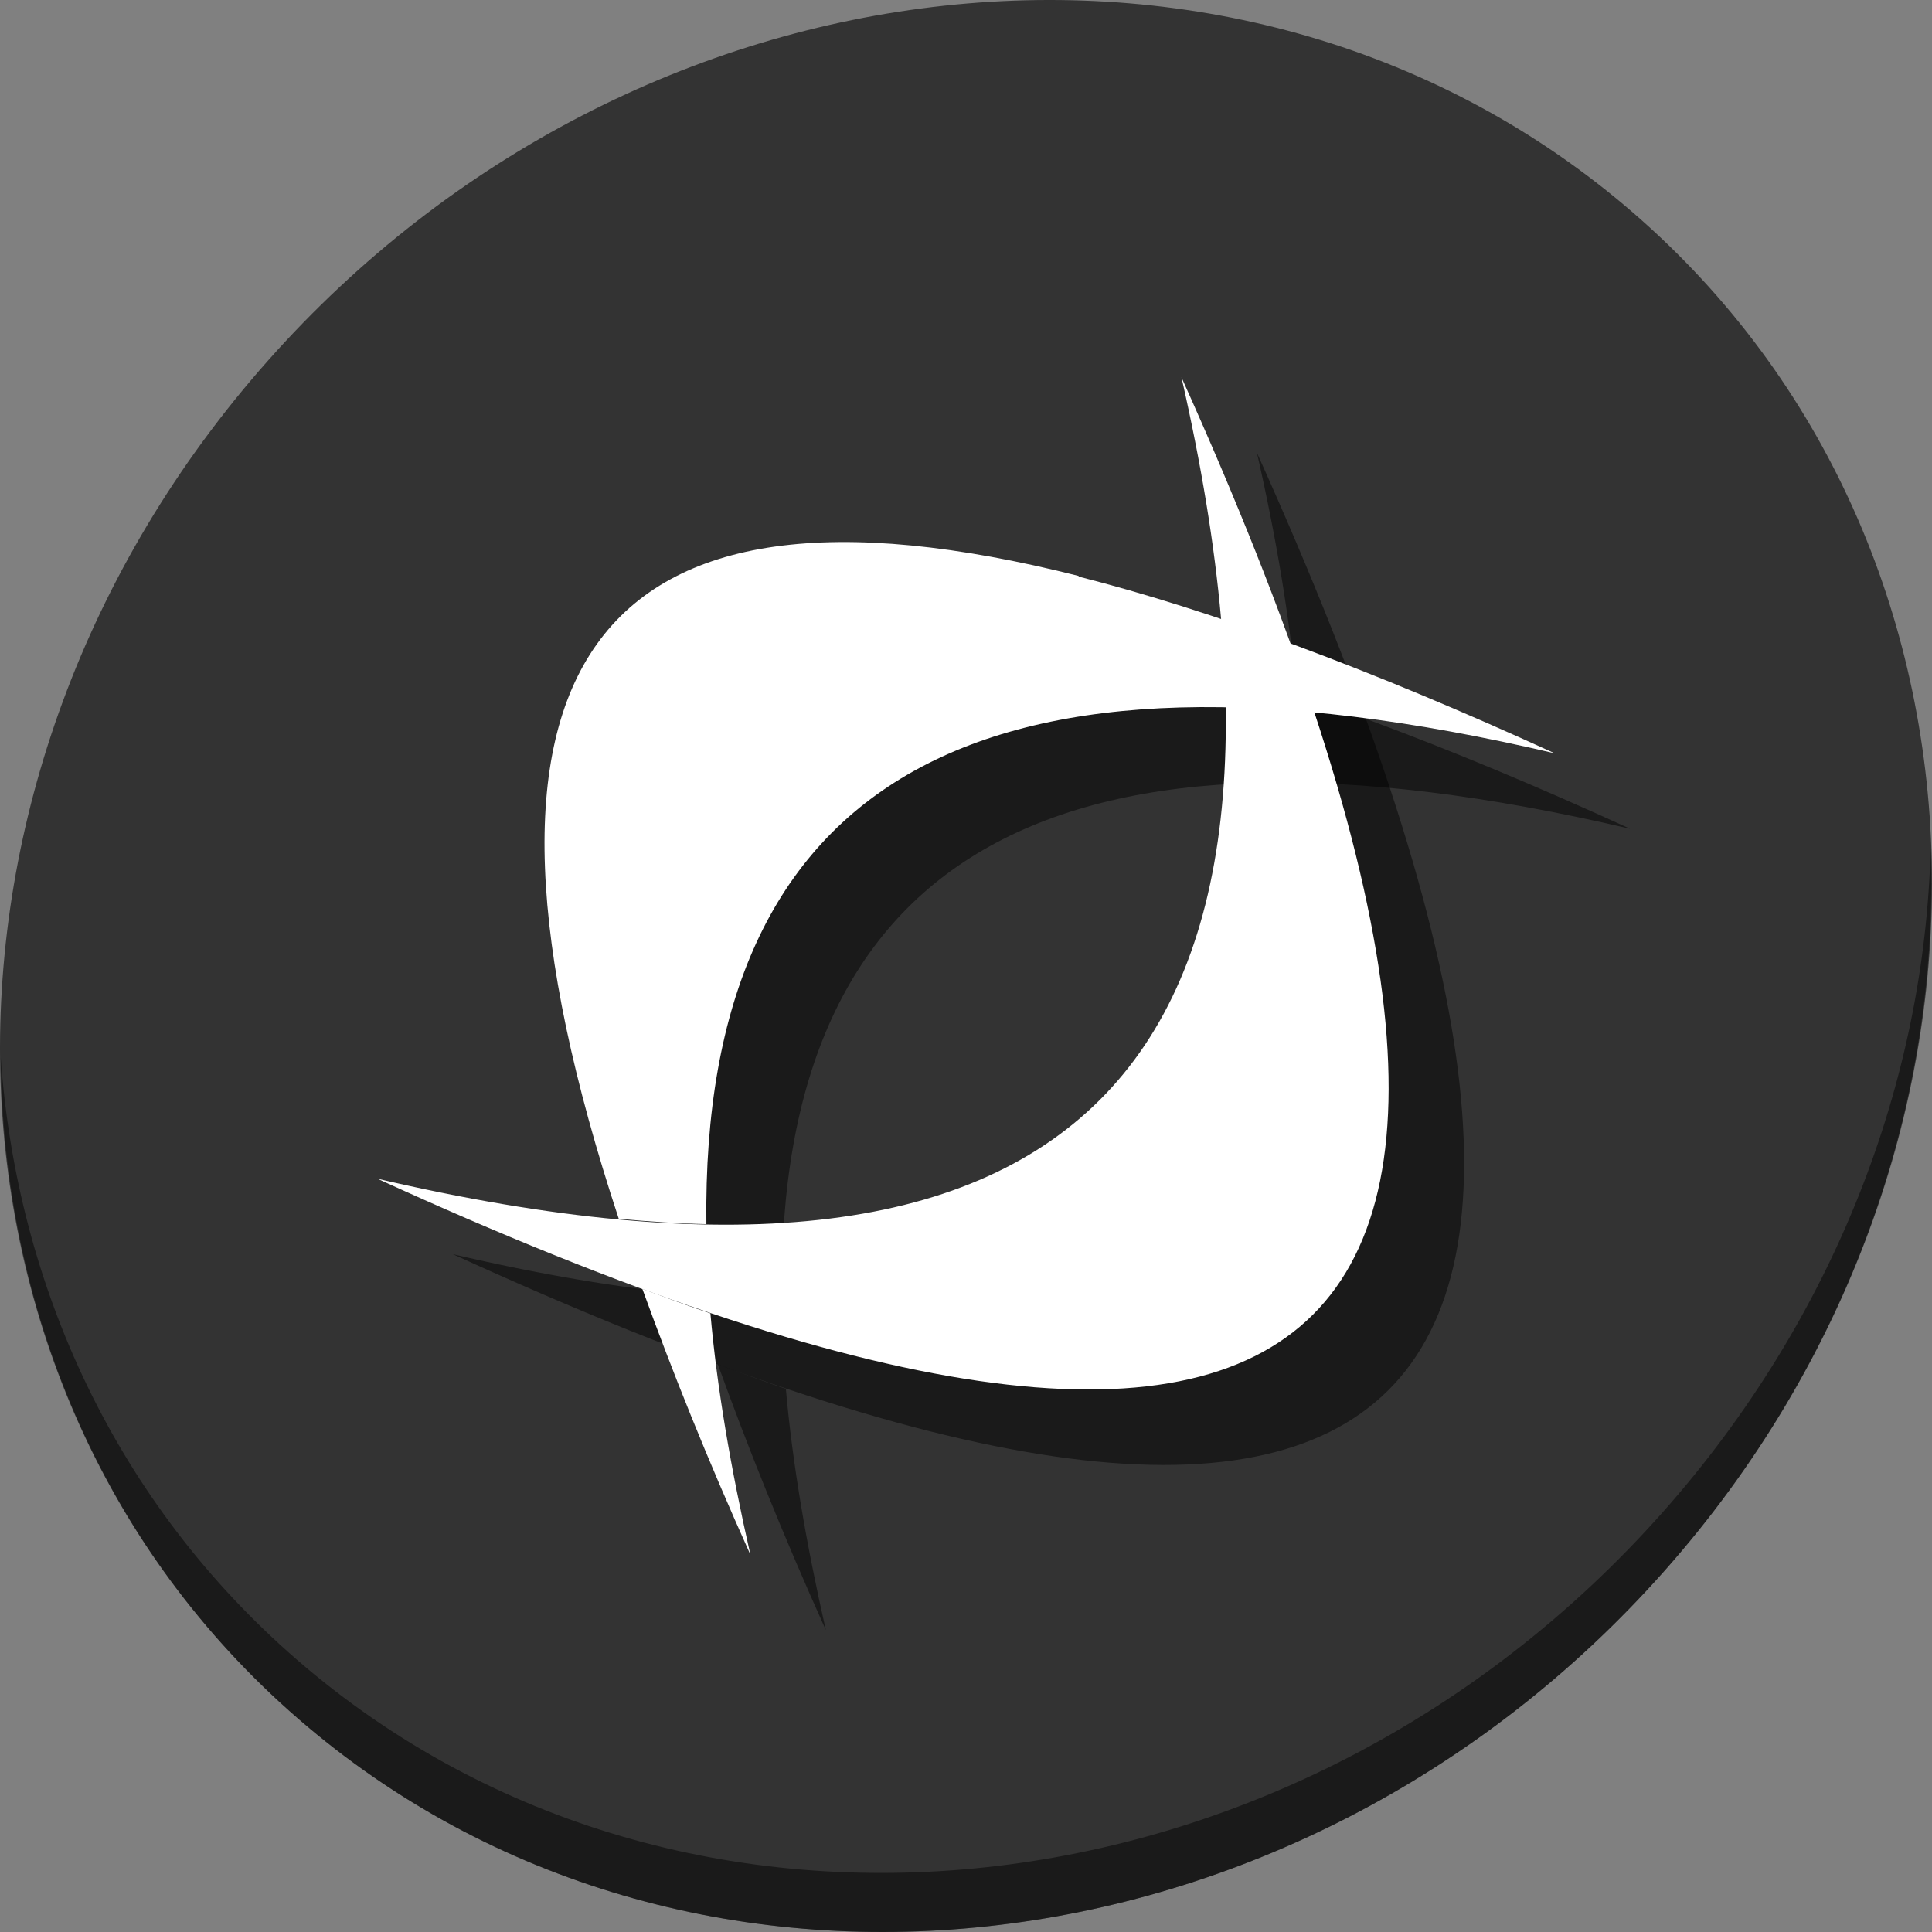 <?xml version="1.0" encoding="UTF-8" standalone="no"?>
<!-- Created with Inkscape (http://www.inkscape.org/) -->

<svg
   xmlns:dc="http://purl.org/dc/elements/1.1/"
   xmlns:cc="http://creativecommons.org/ns#"
   xmlns:rdf="http://www.w3.org/1999/02/22-rdf-syntax-ns#"
   xmlns:svg="http://www.w3.org/2000/svg"
   xmlns="http://www.w3.org/2000/svg"
   xmlns:sodipodi="http://sodipodi.sourceforge.net/DTD/sodipodi-0.dtd"
   xmlns:inkscape="http://www.inkscape.org/namespaces/inkscape"
   width="512"
   height="512"
   id="svg2"
   version="1.1"
   inkscape:version="0.92.2 2405546, 2018-03-11"
   sodipodi:docname="crossover.svg"
   viewBox="0 0 512 512">
  <rect x="0" y="0" width="512" height="512" fill="#808080" stroke="none"/>
  <defs
     id="defs4">
    <clipPath
       id="clipPath-241548068">
      <g
         transform="translate(0,-1004.362)"
         id="g17">
        <path
           d="m -24,13 c 0,1.105 -0.672,2 -1.5,2 -0.828,0 -1.5,-0.895 -1.5,-2 0,-1.105 0.672,-2 1.5,-2 0.828,0 1.5,0.895 1.5,2 z"
           transform="matrix(15.333,0,0,11.5,415,878.862)"
           id="path19"
           inkscape:connector-curvature="0"
           style="fill:#1890d0" />
      </g>
    </clipPath>
  </defs>
  <sodipodi:namedview
     id="base"
     pagecolor="#ffffff"
     bordercolor="#666666"
     borderopacity="1.0"
     inkscape:pageopacity="0.0"
     inkscape:pageshadow="2"
     inkscape:zoom="0.18851577"
     inkscape:cx="117.95375"
     inkscape:cy="164.92829"
     inkscape:document-units="px"
     inkscape:current-layer="layer1"
     showgrid="true"
     inkscape:snap-page="true"
     inkscape:snap-global="false"
     inkscape:snap-center="true"
     inkscape:snap-object-midpoints="false"
     showguides="true"
     inkscape:guide-bbox="true"
     inkscape:snap-bbox="true"
     inkscape:object-paths="true"
     inkscape:object-nodes="true"
     inkscape:window-width="1366"
     inkscape:window-height="713"
     inkscape:window-x="0"
     inkscape:window-y="24"
     inkscape:window-maximized="1"
     inkscape:snap-midpoints="false"
     inkscape:snap-grids="true"
     inkscape:snap-to-guides="false"
     borderlayer="false"
     showborder="true">
    <inkscape:grid
       type="xygrid"
       id="grid3002"
       empspacing="5"
       visible="true"
       enabled="false"
       snapvisiblegridlinesonly="true" />
  </sodipodi:namedview>
  <g
     inkscape:label="Layer 1"
     inkscape:groupmode="layer"
     id="layer1"
     transform="translate(0,-540.362)">
    <g
       id="g859">
      <path
         id="path850"
         d="m 432.913,596.836 c 102.193,88.575 105.827,249.7 8.117,359.899 -97.71,110.199 -259.75,127.728 -361.943,39.153 C -23.106,907.314 -26.74,746.188 70.97,635.989 168.68,525.79 330.72,508.262 432.913,596.836 Z"
         inkscape:connector-curvature="0"
         style="fill:#333333;fill-opacity:1;stroke-width:11.11" />
      <path
         id="path852"
         d="m 511.635,765.266 c -1.551,61.312 -25.161,124.155 -70.966,175.814 -97.71,110.199 -259.75,127.728 -361.943,39.153 C 30.827,938.718 4.497,881.285 0.194,820.591 0.799,886.948 27.117,950.844 79.079,995.881 181.272,1084.456 343.32,1066.918 441.022,956.728 490.727,900.67 514.027,831.437 511.635,765.266 Z"
         inkscape:connector-curvature="0"
         style="opacity:1;fill:#000000;fill-opacity:0.49;stroke-width:11.11" />
      <g
         style="fill:#000000;fill-opacity:0.49"
         transform="translate(20,20)"
         id="g849">
        <path
           d="M 313.1,640.362 C 430.569,900.792 359.536,971.581 100,852.728 284.181,895.745 355.214,824.956 313.1,640.362 m 0,0"
           id="path845"
           inkscape:connector-curvature="0"
           style="fill:#000000;fill-opacity:0.49;fill-rule:nonzero;stroke:none;stroke-width:0.735" />
        <path
           d="m 285.92,693.015 c -129.759,-32.822 -170.193,24.08 -121.94,170.345 8.08,0.722 15.839,1.285 23.218,1.412 C 185.7,746.284 260.625,704.482 412,739.997 363.304,717.713 321.236,702.142 285.791,693.146 M 170.23,881.925 c 7.843,21.699 17.245,45.161 28.628,70.438 -5.243,-23.063 -8.875,-44.401 -10.594,-63.943 -5.878,-1.956 -11.876,-4.235 -18.032,-6.505 m 0,0"
           id="path847"
           inkscape:connector-curvature="0"
           style="fill:#000000;fill-opacity:0.49;fill-rule:nonzero;stroke:none;stroke-width:0.735" />
      </g>
      <g
         id="g843">
        <path
           style="fill:#ffffff;fill-opacity:1;fill-rule:nonzero;stroke:none;stroke-width:0.735"
           inkscape:connector-curvature="0"
           id="path55"
           d="M 313.1,640.362 C 430.569,900.792 359.536,971.581 100,852.728 284.181,895.745 355.214,824.956 313.1,640.362 m 0,0" />
        <path
           style="fill:#ffffff;fill-opacity:1;fill-rule:nonzero;stroke:none;stroke-width:0.735"
           inkscape:connector-curvature="0"
           id="path57"
           d="m 285.92,693.015 c -129.759,-32.822 -170.193,24.08 -121.94,170.345 8.08,0.722 15.839,1.285 23.218,1.412 C 185.7,746.284 260.625,704.482 412,739.997 363.304,717.713 321.236,702.142 285.791,693.146 M 170.23,881.925 c 7.843,21.699 17.245,45.161 28.628,70.438 -5.243,-23.063 -8.875,-44.401 -10.594,-63.943 -5.878,-1.956 -11.876,-4.235 -18.032,-6.505 m 0,0" />
      </g>
    </g>
  </g>
</svg>
